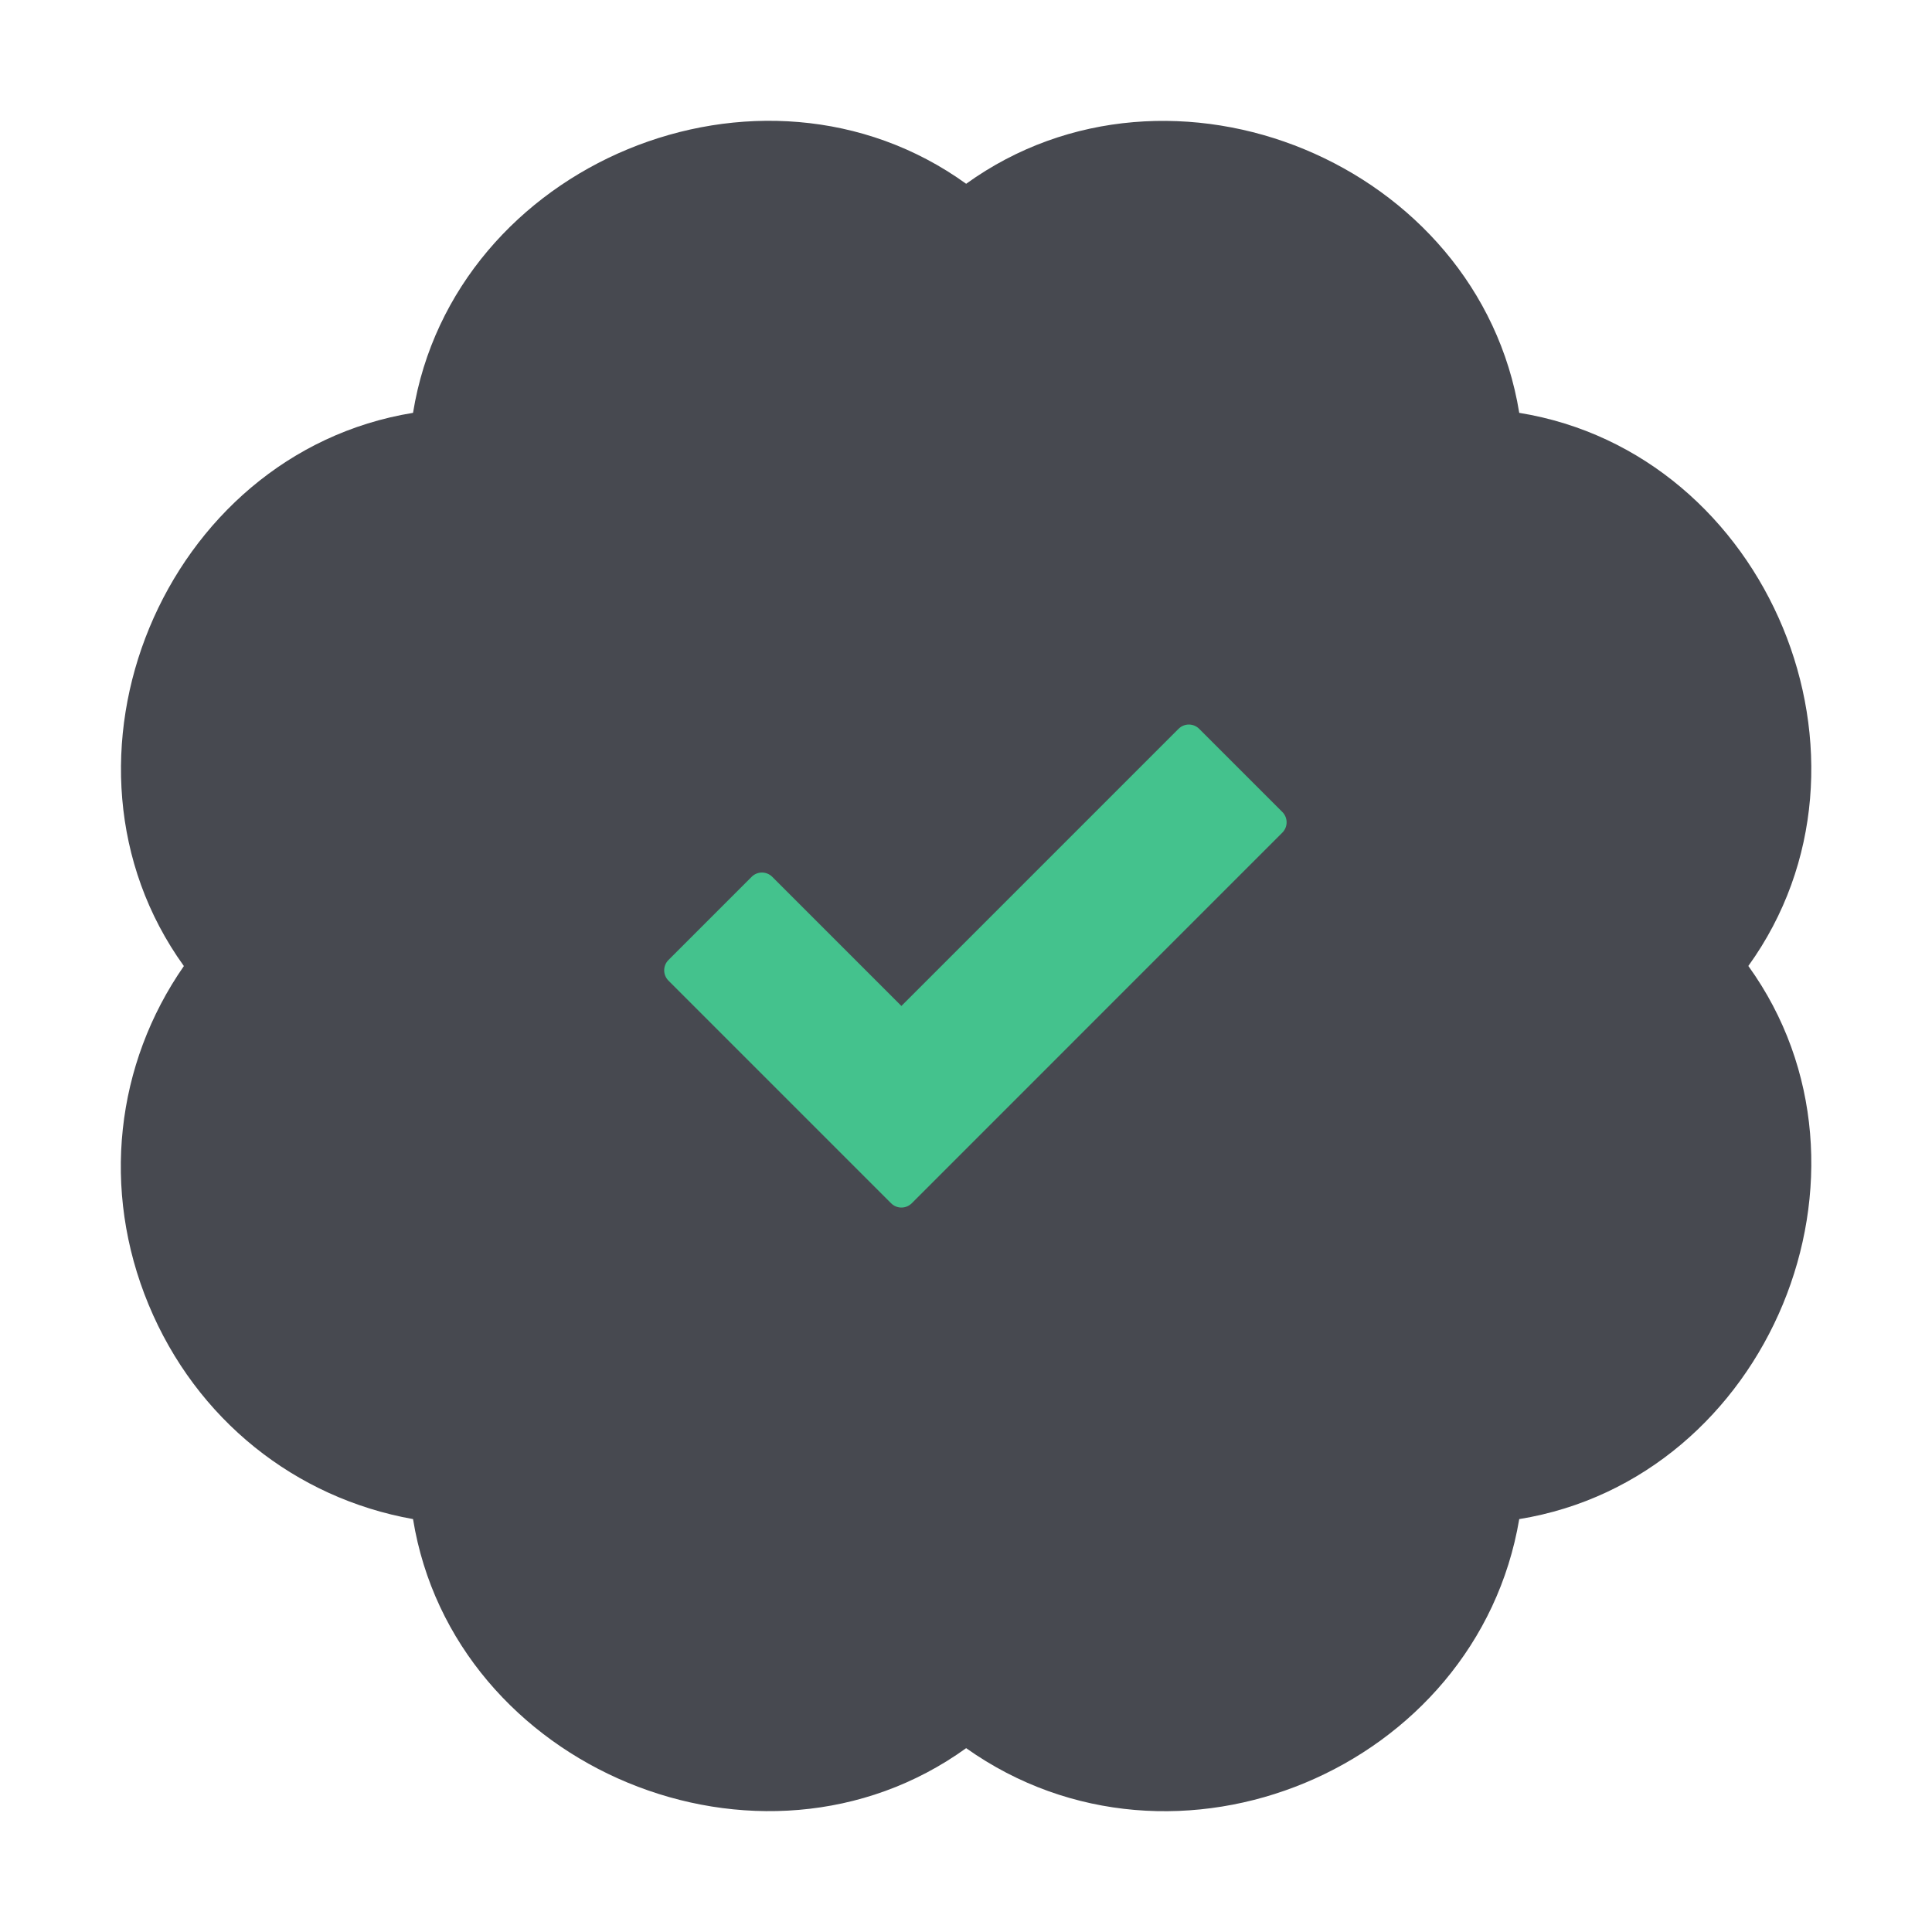 <svg width="64" height="64" viewBox="0 0 64 64" fill="none" xmlns="http://www.w3.org/2000/svg">
<path d="M4.923 43.219C6.501 47.026 9.787 49.627 13.682 50.322C15.025 58.592 25.208 62.81 32.005 57.91C38.929 62.816 48.931 58.59 50.327 50.322C58.598 48.978 62.816 38.795 57.916 31.999C62.816 25.203 58.596 15.017 50.327 13.676C48.984 5.408 38.801 1.193 32.005 6.088C25.205 1.187 15.023 5.407 13.682 13.676C5.411 15.022 1.196 25.205 6.091 32.002C3.833 35.249 3.345 39.411 4.923 43.219L4.923 43.219Z" fill="#474950"/>
<path fill-rule="evenodd" clip-rule="evenodd" d="M29.86 33.324L39.041 24.143C39.23 23.954 39.535 23.954 39.724 24.143L42.479 26.898C42.668 27.087 42.668 27.393 42.479 27.582L30.203 39.86C30.013 40.049 29.708 40.049 29.519 39.86L22.144 32.485C21.955 32.296 21.955 31.99 22.144 31.801L24.899 29.046C25.088 28.857 25.393 28.857 25.582 29.046L29.86 33.324Z" fill="#44C28D"/>
</svg>
